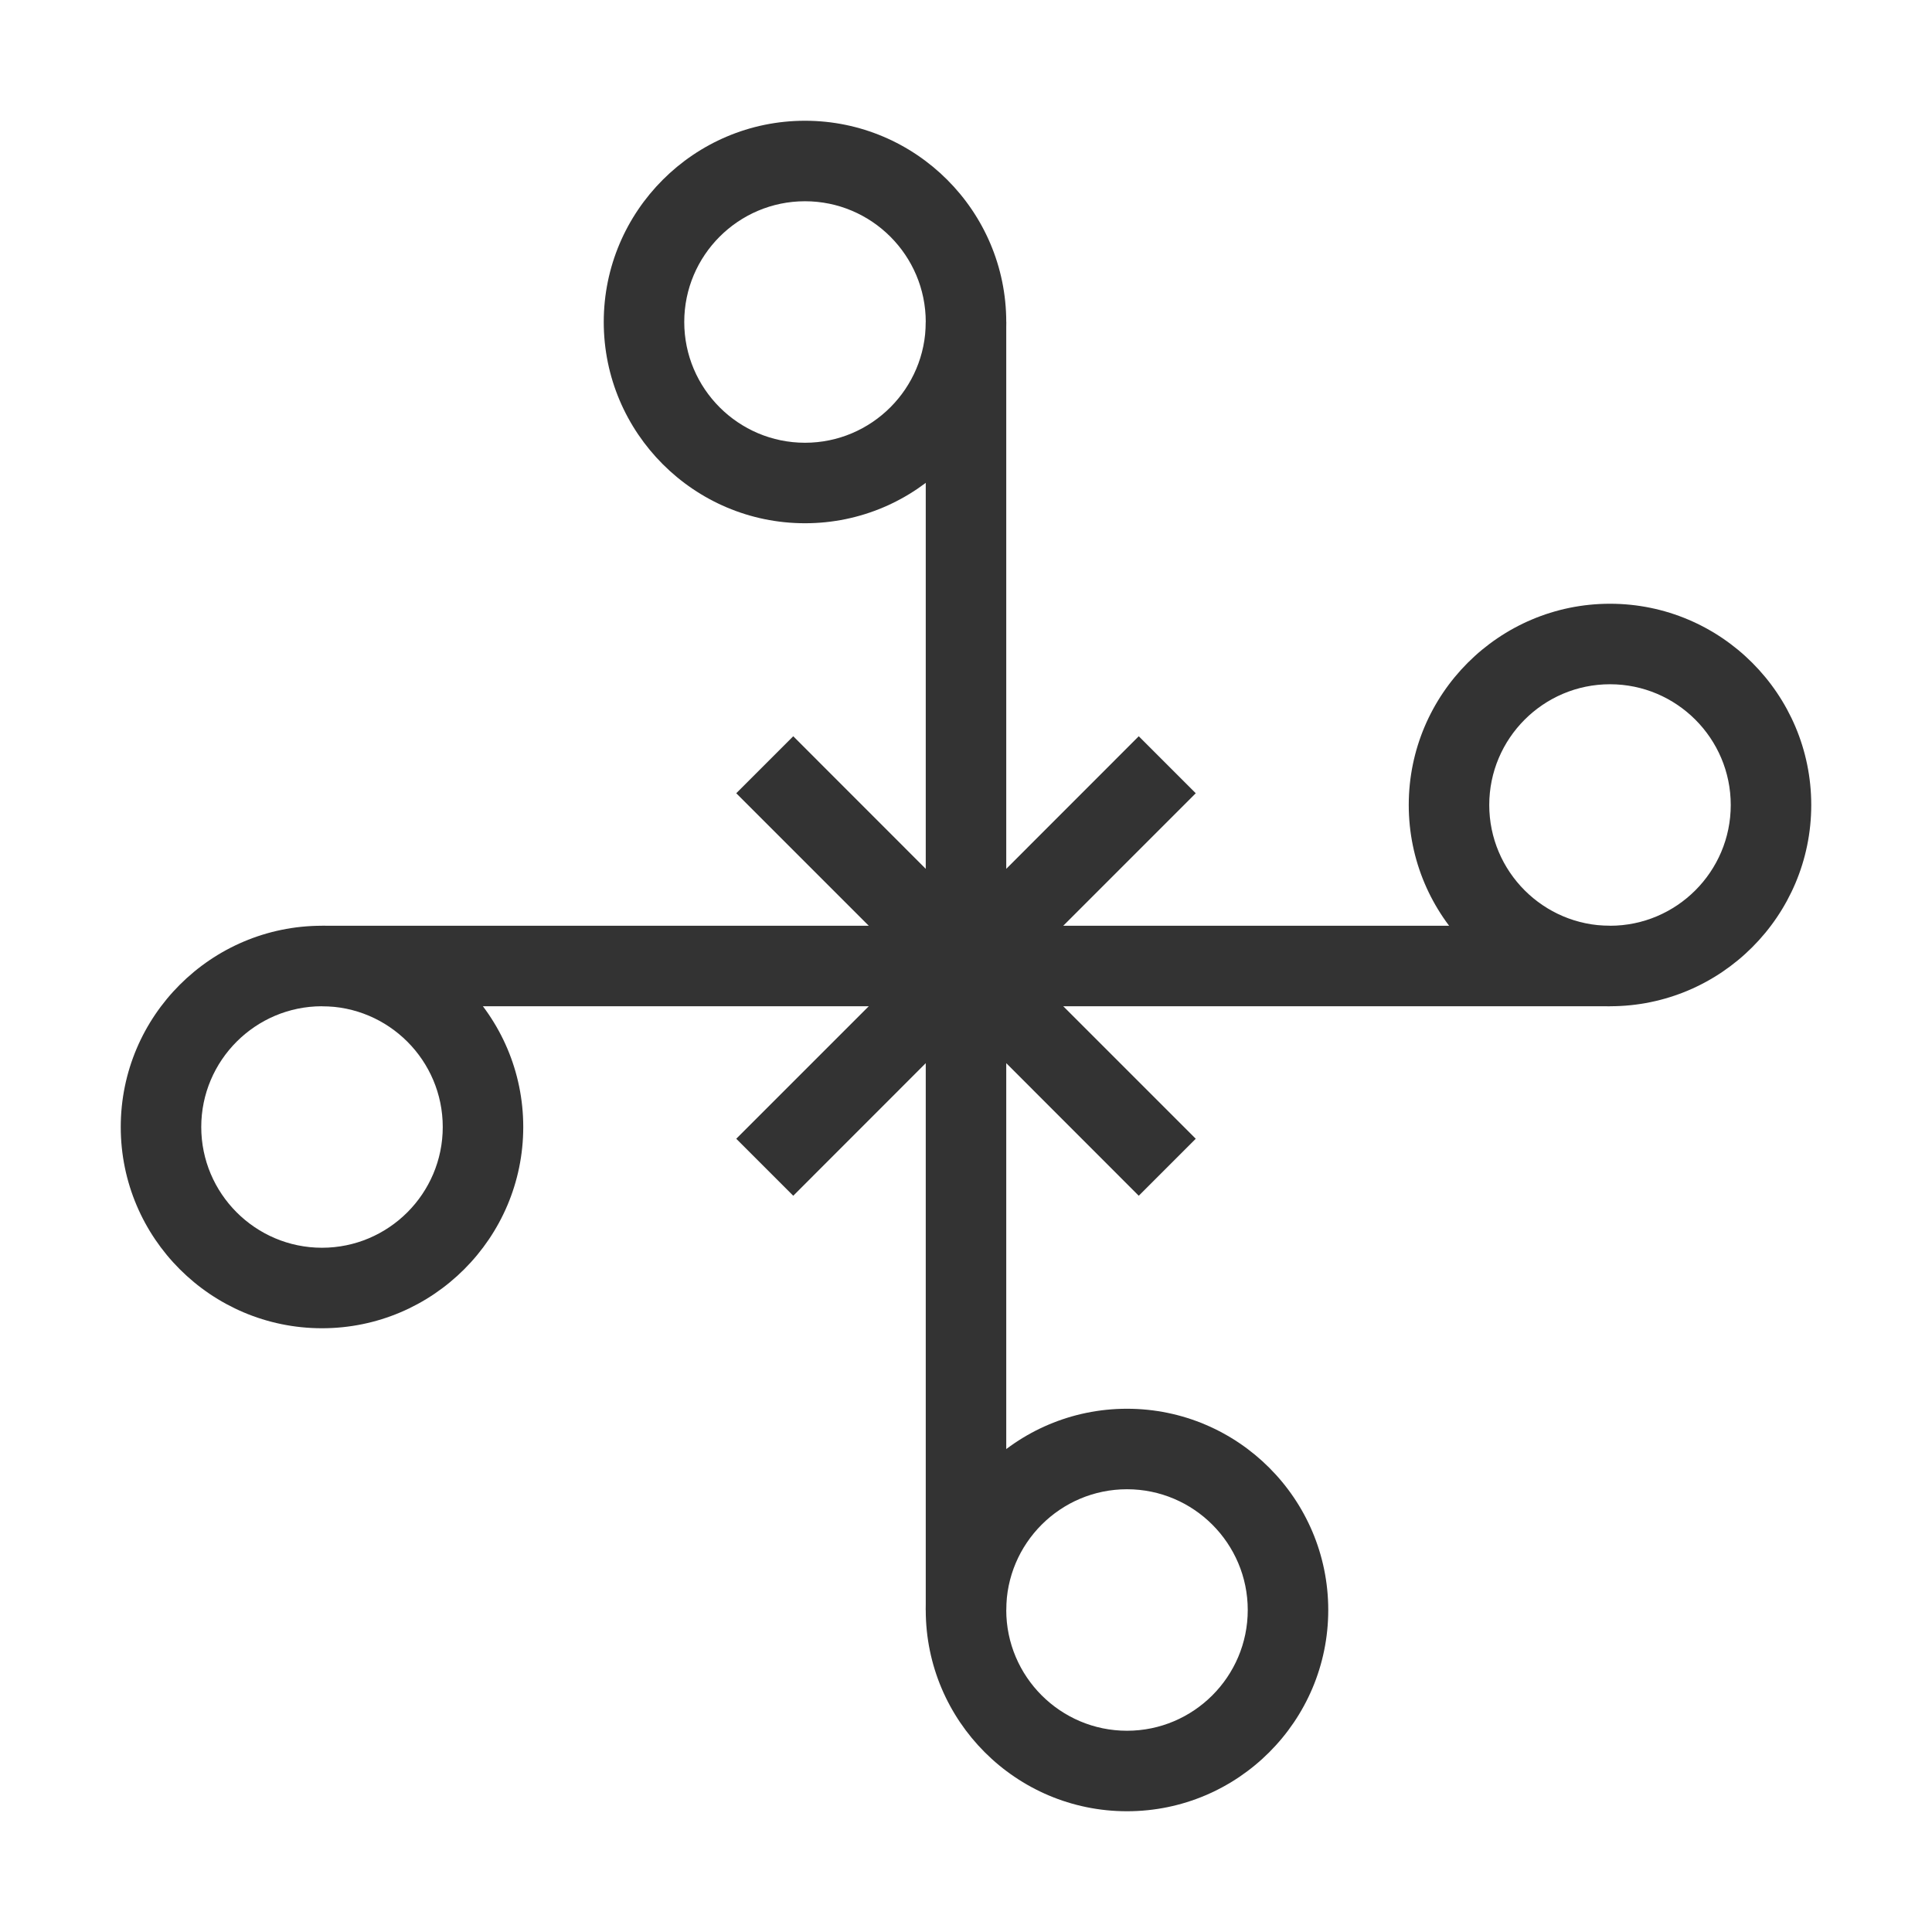 <?xml version="1.0" encoding="iso-8859-1"?>
<svg version="1.1" id="&#x56FE;&#x5C42;_1" xmlns="http://www.w3.org/2000/svg" xmlns:xlink="http://www.w3.org/1999/xlink" x="0px"
	 y="0px" viewBox="0 0 24 24" style="enable-background:new 0 0 24 24;" xml:space="preserve">
<polygon style="fill:#333333;" points="12.354,12.354 12,12 11.646,12.354 9.146,9.854 9.854,9.146 11.5,10.793 11.5,4 12.5,4 
	12.5,10.793 14.146,9.146 14.854,9.854 "/>
<polygon style="fill:#333333;" points="12.5,20 11.5,20 11.5,13.207 9.854,14.854 9.146,14.146 11.646,11.646 12,12 12.354,11.646 
	14.854,14.146 14.146,14.854 12.5,13.207 "/>
<path style="fill:#333333;" d="M10,6.5C8.622,6.5,7.5,5.378,7.5,4S8.622,1.5,10,1.5s2.5,1.122,2.5,2.5S11.378,6.5,10,6.5z M10,2.5
	C9.173,2.5,8.5,3.173,8.5,4S9.173,5.5,10,5.5s1.5-0.673,1.5-1.5S10.827,2.5,10,2.5z"/>
<path style="fill:#333333;" d="M4,16.5c-1.378,0-2.5-1.121-2.5-2.5s1.122-2.5,2.5-2.5s2.5,1.121,2.5,2.5S5.378,16.5,4,16.5z M4,12.5
	c-0.827,0-1.5,0.673-1.5,1.5s0.673,1.5,1.5,1.5s1.5-0.673,1.5-1.5S4.827,12.5,4,12.5z"/>
<rect x="4" y="11.5" style="fill:#333333;" width="16" height="1"/>
<path style="fill:#333333;" d="M20,12.5c-1.379,0-2.5-1.122-2.5-2.5s1.121-2.5,2.5-2.5s2.5,1.122,2.5,2.5S21.379,12.5,20,12.5z
	 M20,8.5c-0.827,0-1.5,0.673-1.5,1.5s0.673,1.5,1.5,1.5s1.5-0.673,1.5-1.5S20.827,8.5,20,8.5z"/>
<path style="fill:#333333;" d="M14,22.5c-1.379,0-2.5-1.121-2.5-2.5s1.121-2.5,2.5-2.5s2.5,1.121,2.5,2.5S15.379,22.5,14,22.5z
	 M14,18.5c-0.827,0-1.5,0.673-1.5,1.5s0.673,1.5,1.5,1.5s1.5-0.673,1.5-1.5S14.827,18.5,14,18.5z"/>
</svg>






